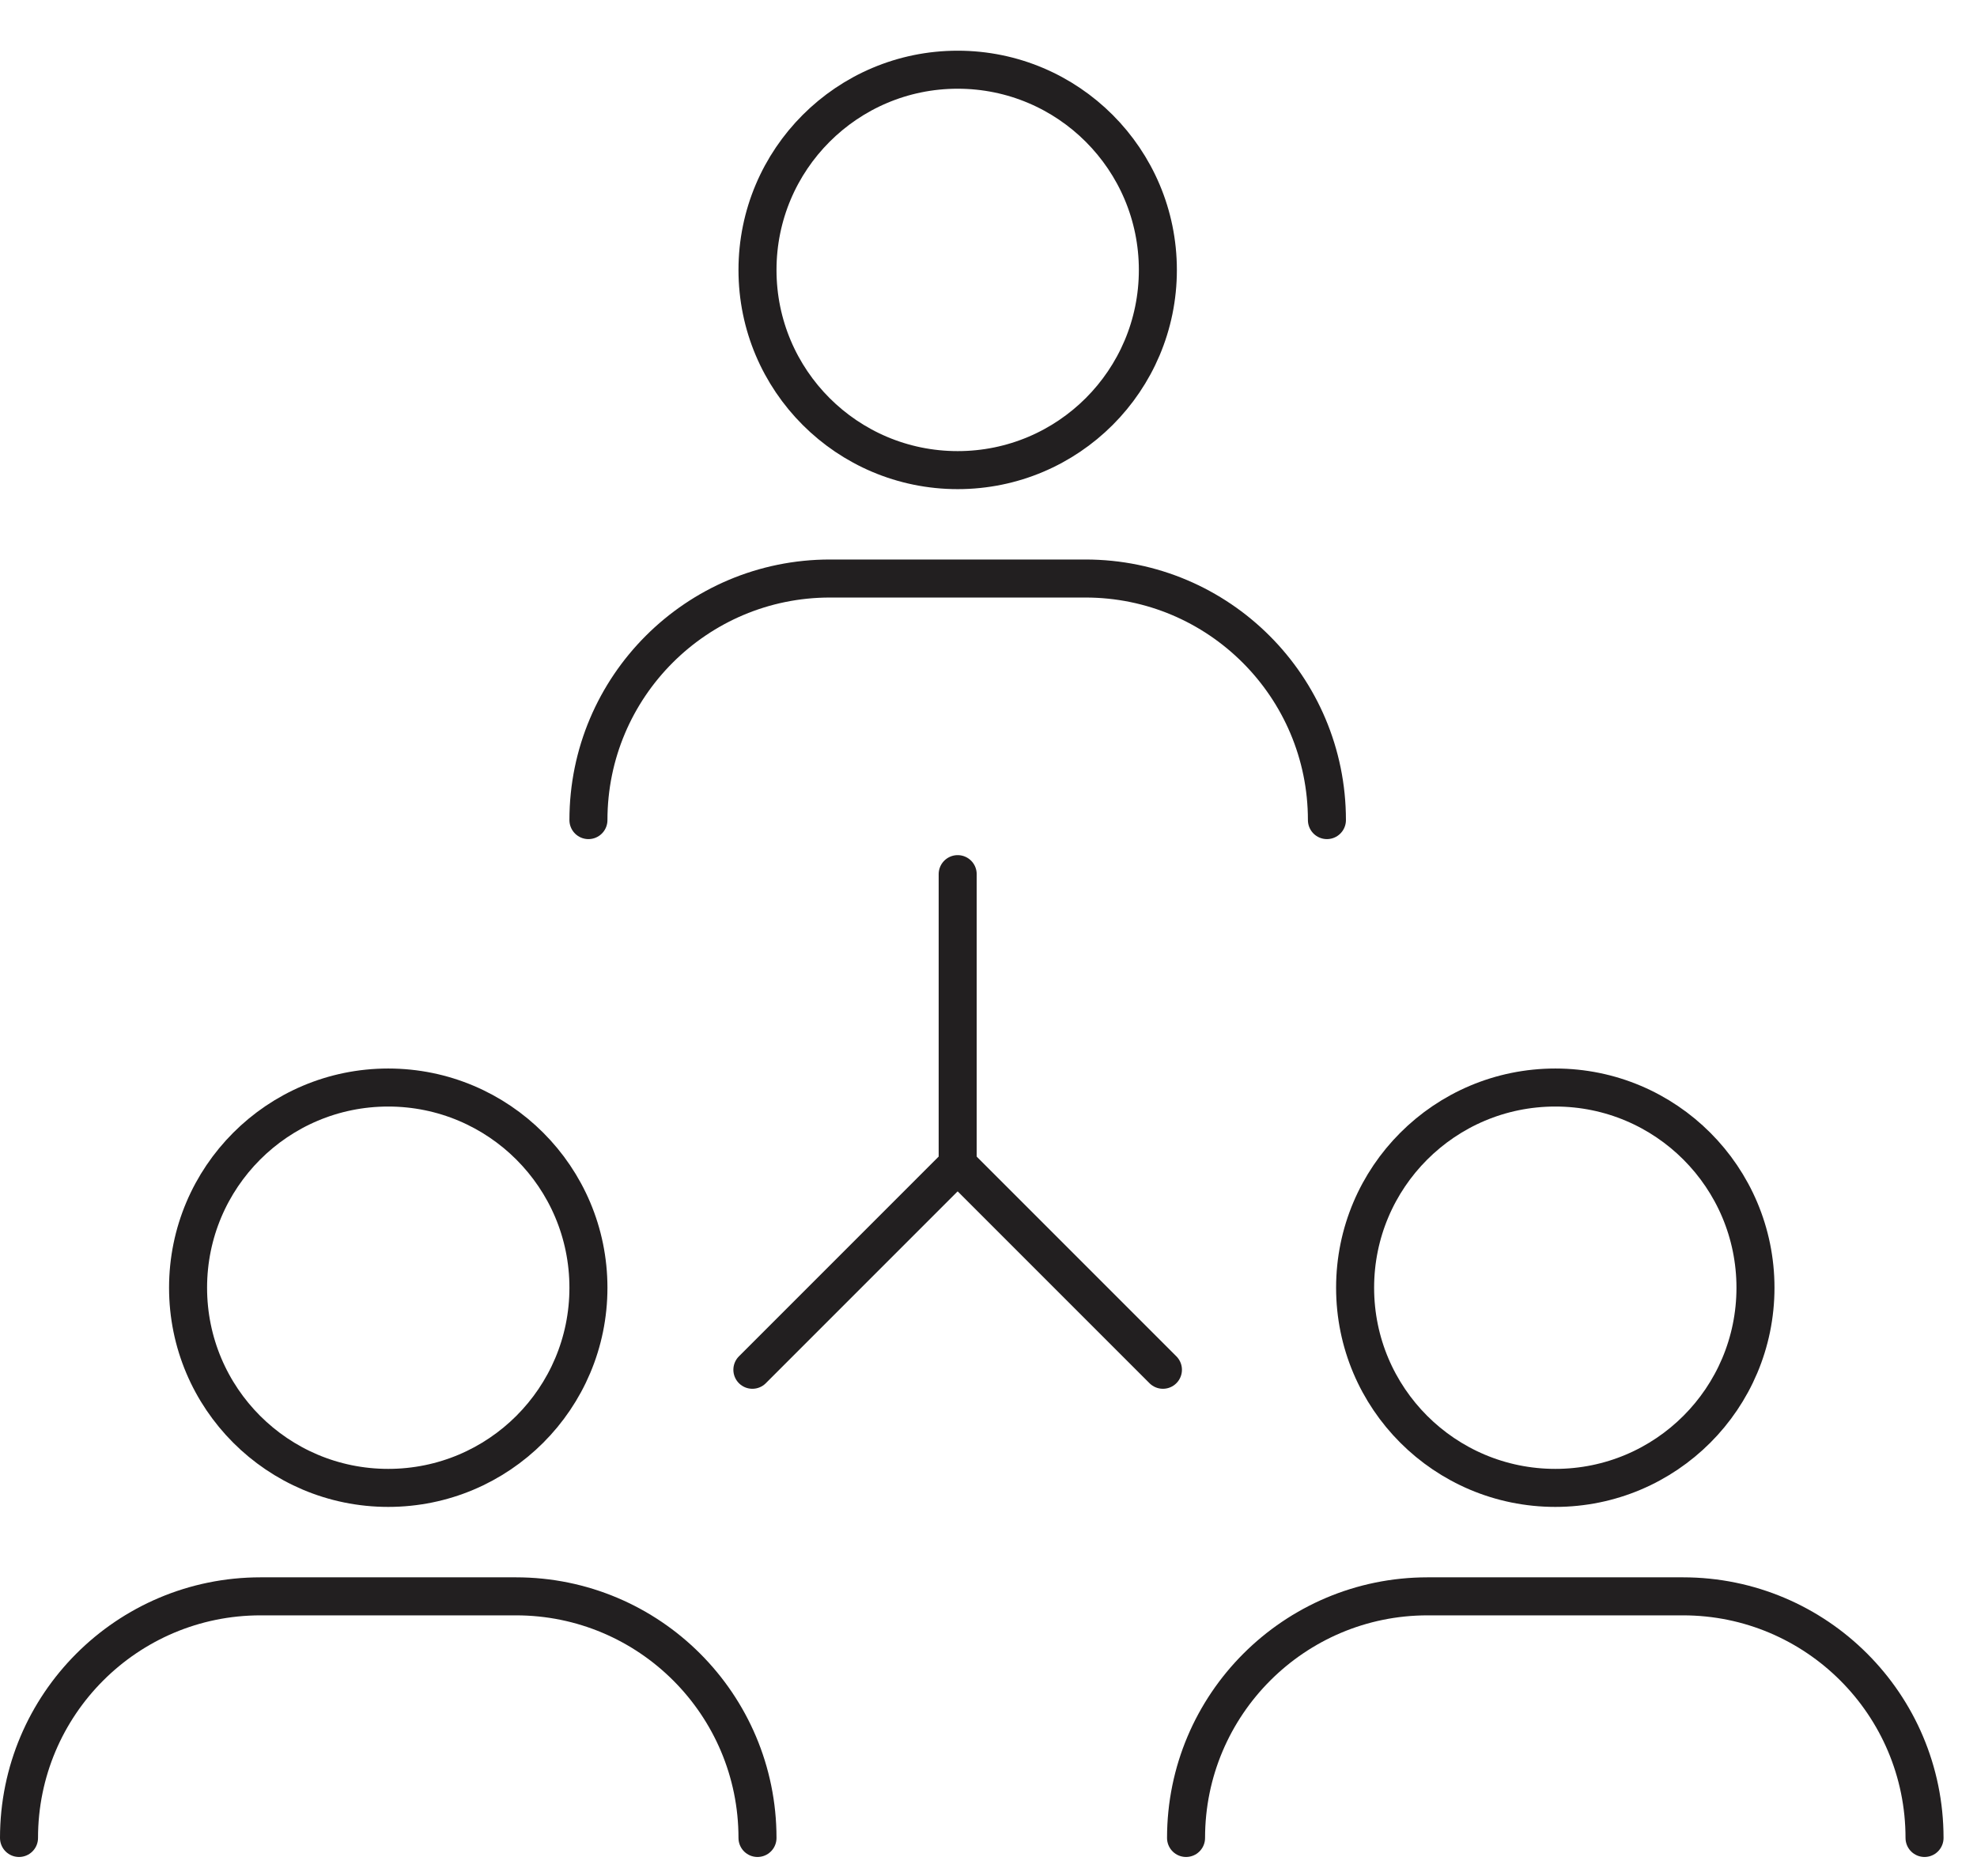 <?xml version="1.0" encoding="UTF-8" standalone="no"?>
<svg width="39px" height="37px" viewBox="0 0 39 37" version="1.1" xmlns="http://www.w3.org/2000/svg" xmlns:xlink="http://www.w3.org/1999/xlink">
    <!-- Generator: Sketch 3.7.2 (28276) - http://www.bohemiancoding.com/sketch -->
    <title>Page 1</title>
    <desc>Created with Sketch.</desc>
    <defs></defs>
    <g id="Page-1" stroke="none" stroke-width="1" fill="none" fill-rule="evenodd" stroke-linecap="round" stroke-linejoin="round">
        <g transform="translate(0, 1)" stroke="#221F20" stroke-width="0.75">
            <path d="M22.841,4.325 C22.841,6.506 21.074,8.273 18.892,8.273 C16.711,8.273 14.943,6.506 14.943,4.325 C14.943,2.144 16.711,0.375 18.892,0.375 C21.074,0.375 22.841,2.144 22.841,4.325 L22.841,4.325 Z" id="Stroke-1"></path>
            <path d="M11.608,15.176 C11.608,12.545 13.742,10.411 16.373,10.411 L21.412,10.411 C24.043,10.411 26.176,12.545 26.176,15.176" id="Stroke-3"></path>
            <path d="M11.608,24.4 C11.608,26.581 9.841,28.348 7.658,28.348 C5.477,28.348 3.71,26.581 3.71,24.4 C3.71,22.219 5.477,20.451 7.658,20.451 C9.841,20.451 11.608,22.219 11.608,24.4 L11.608,24.4 Z" id="Stroke-5"></path>
            <path d="M0.375,35.253 C0.375,32.621 2.508,30.487 5.14,30.487 L10.178,30.487 C12.81,30.487 14.943,32.621 14.943,35.253" id="Stroke-7"></path>
            <path d="M34.63,24.4 C34.63,26.581 32.863,28.348 30.682,28.348 C28.5,28.348 26.732,26.581 26.732,24.4 C26.732,22.219 28.5,20.451 30.682,20.451 C32.863,20.451 34.63,22.219 34.63,24.4 L34.63,24.4 Z" id="Stroke-9"></path>
            <path d="M23.397,35.253 C23.397,32.621 25.531,30.487 28.162,30.487 L33.2,30.487 C35.832,30.487 37.965,32.621 37.965,35.253" id="Stroke-11"></path>
            <path d="M18.892,16.242 L18.892,21.969" id="Stroke-13"></path>
            <path d="M14.842,26.018 L18.891,21.969" id="Stroke-15"></path>
            <path d="M22.941,26.018 L18.892,21.969" id="Stroke-17"></path>
        </g>
    </g>
</svg>